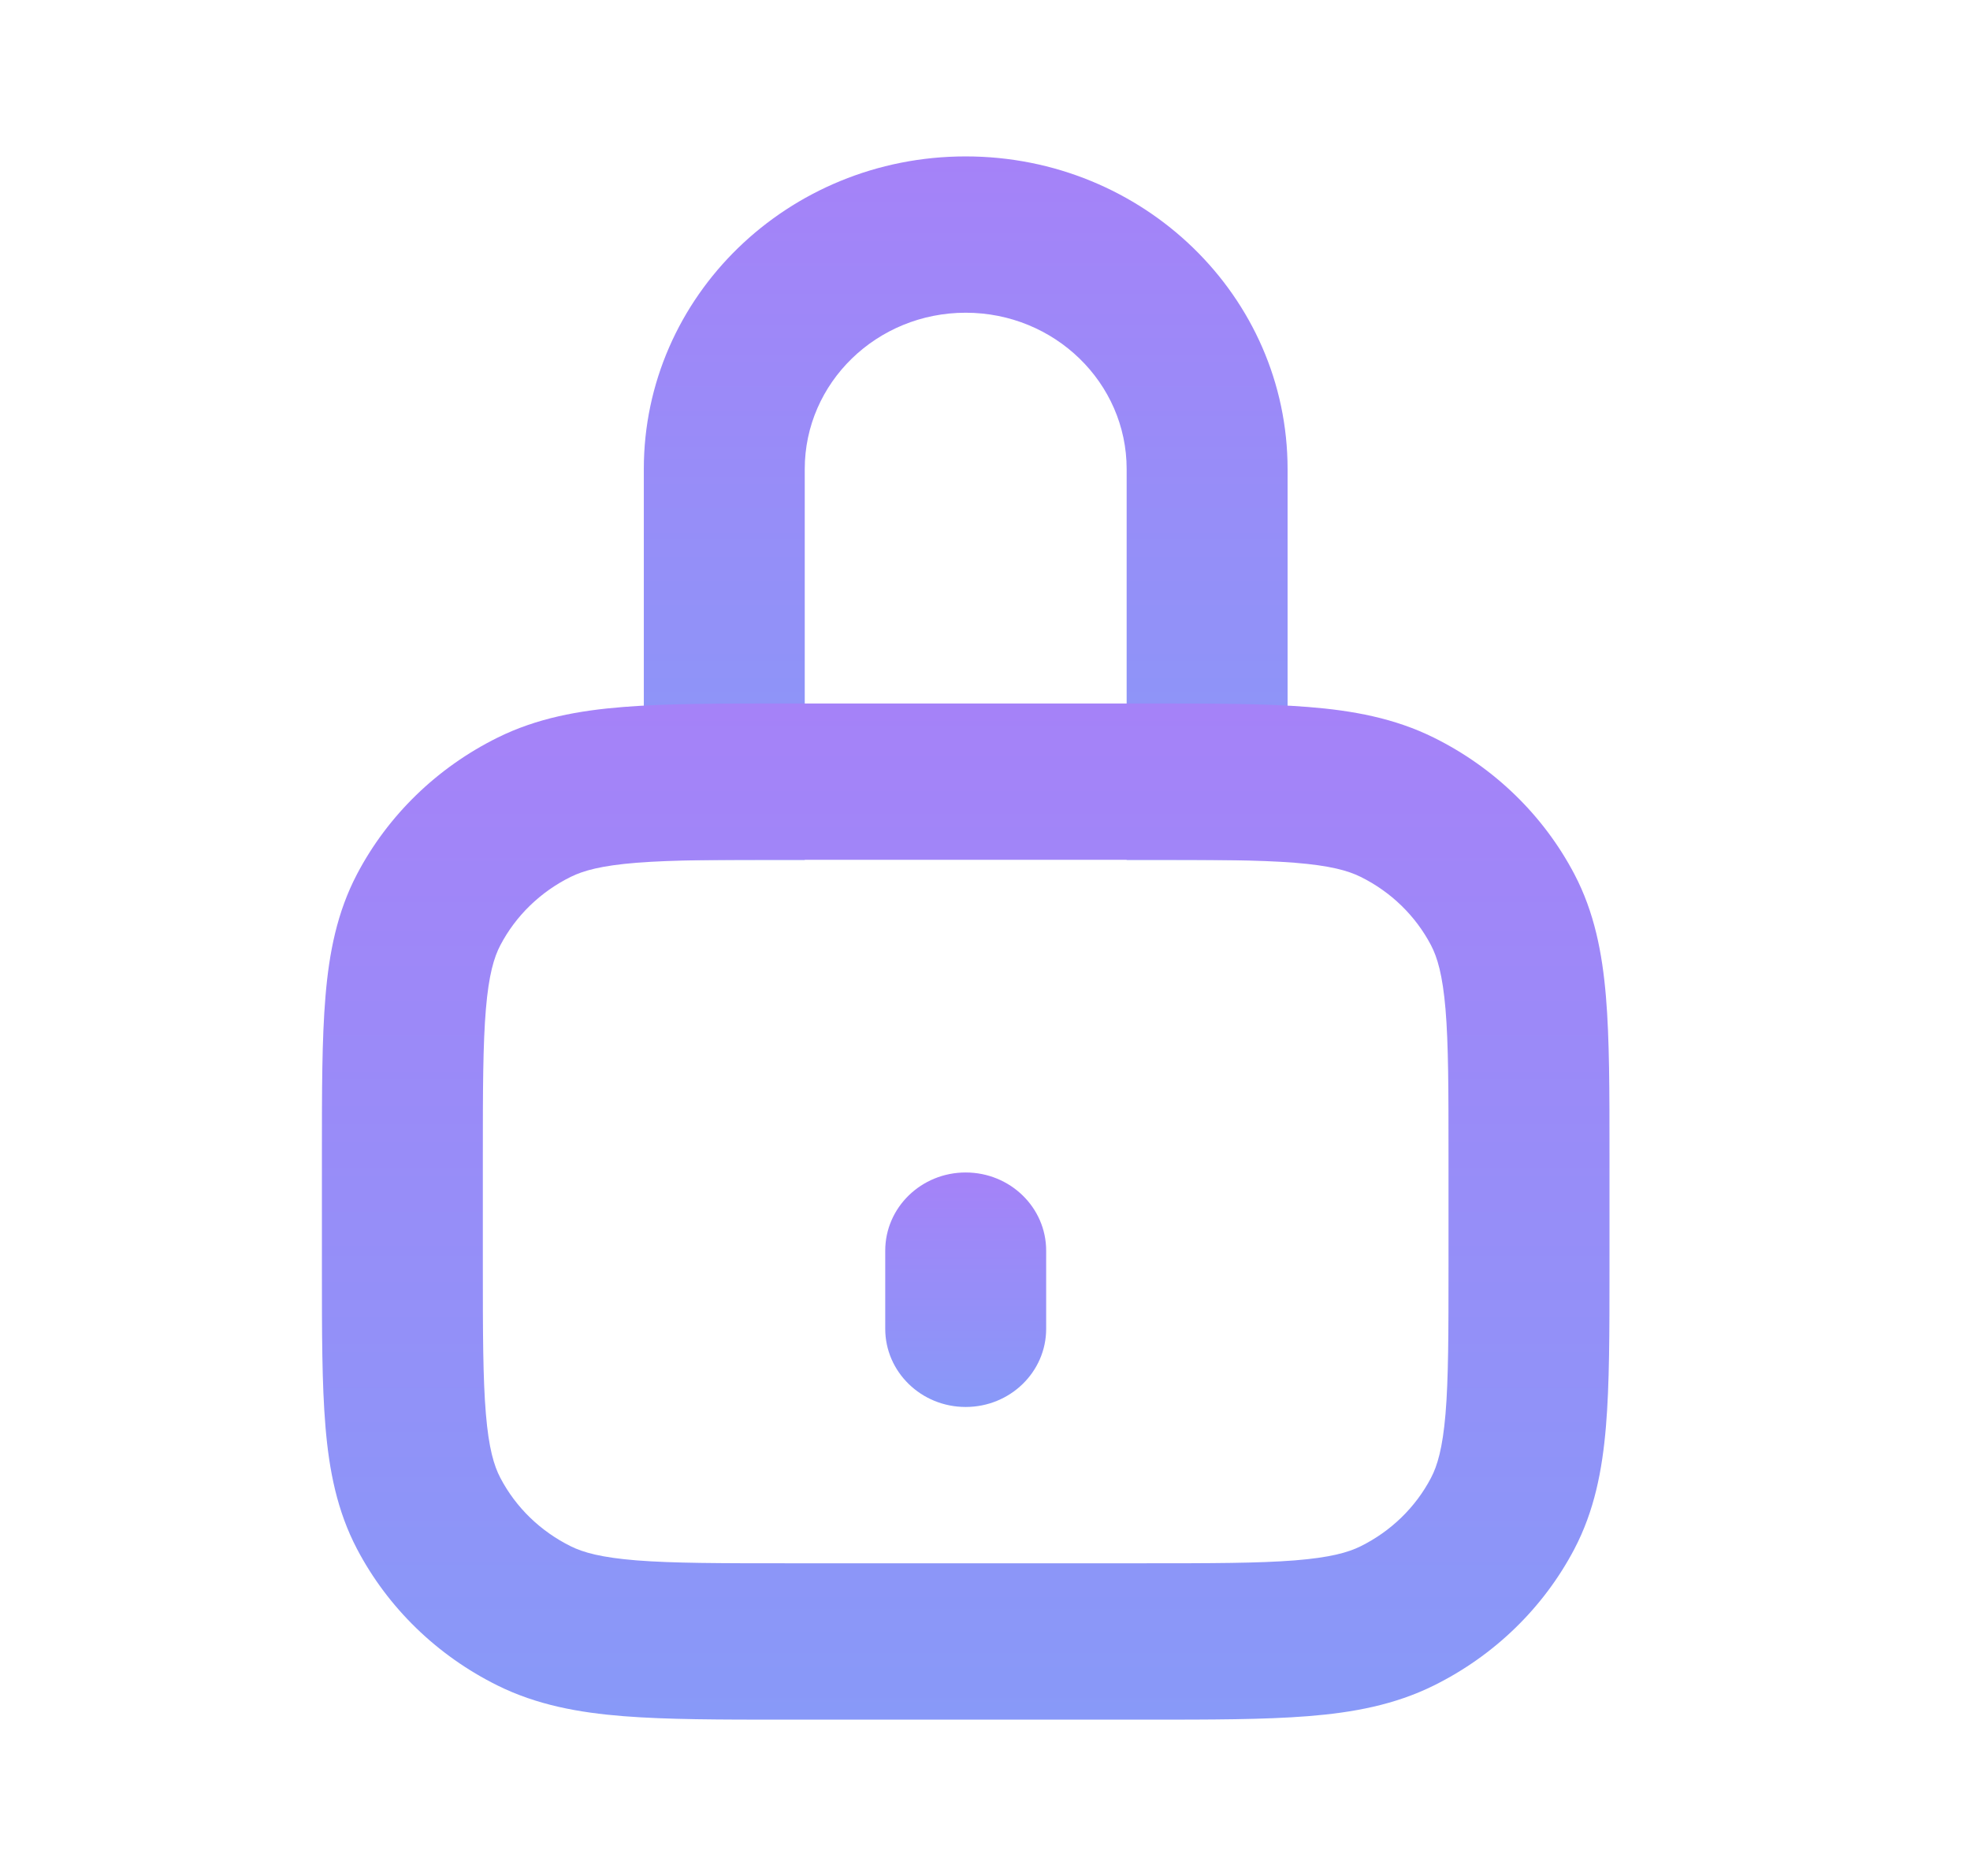 <svg width="42" height="40" viewBox="0 0 42 40" fill="none" xmlns="http://www.w3.org/2000/svg">
<path fill-rule="evenodd" clip-rule="evenodd" d="M13.726 10.002C13.726 6.32 16.798 3.335 20.588 3.335C24.379 3.335 27.451 6.32 27.451 10.002V18.335H24.02V10.002C24.02 8.161 22.483 6.668 20.588 6.668C18.693 6.668 17.157 8.161 17.157 10.002V18.335H13.726V10.002Z" fill="url(#paint0_linear_128_878)"/>
<path fill-rule="evenodd" clip-rule="evenodd" d="M16.743 15H24.434C25.815 15 26.955 15 27.883 15.074C28.848 15.15 29.734 15.315 30.567 15.727C31.858 16.366 32.908 17.386 33.566 18.64C33.99 19.449 34.159 20.31 34.238 21.247C34.314 22.149 34.314 23.256 34.314 24.598V27.069C34.314 28.41 34.314 29.518 34.238 30.42C34.159 31.357 33.99 32.218 33.566 33.027C32.908 34.281 31.858 35.301 30.567 35.94C29.734 36.352 28.848 36.517 27.883 36.593C26.955 36.667 25.815 36.667 24.434 36.667H16.743C15.362 36.667 14.222 36.667 13.293 36.593C12.329 36.517 11.443 36.352 10.61 35.94C9.319 35.301 8.269 34.281 7.611 33.027C7.187 32.218 7.017 31.357 6.939 30.42C6.863 29.518 6.863 28.41 6.863 27.069V24.598C6.863 23.256 6.863 22.149 6.939 21.247C7.017 20.31 7.187 19.449 7.611 18.64C8.269 17.386 9.319 16.366 10.61 15.727C11.443 15.315 12.329 15.15 13.293 15.074C14.222 15 15.362 15 16.743 15ZM13.573 18.396C12.821 18.456 12.436 18.564 12.168 18.697C11.522 19.016 10.997 19.526 10.668 20.153C10.531 20.414 10.42 20.788 10.359 21.518C10.296 22.268 10.294 23.239 10.294 24.667V27C10.294 28.428 10.296 29.398 10.359 30.148C10.42 30.879 10.531 31.253 10.668 31.513C10.997 32.141 11.522 32.65 12.168 32.97C12.436 33.103 12.821 33.211 13.573 33.271C14.345 33.332 15.344 33.333 16.814 33.333H24.363C25.832 33.333 26.831 33.332 27.604 33.271C28.356 33.211 28.741 33.103 29.009 32.97C29.654 32.65 30.179 32.141 30.508 31.513C30.645 31.253 30.756 30.879 30.818 30.148C30.881 29.398 30.882 28.428 30.882 27V24.667C30.882 23.239 30.881 22.268 30.818 21.518C30.756 20.788 30.645 20.414 30.508 20.153C30.179 19.526 29.654 19.016 29.009 18.697C28.741 18.564 28.356 18.456 27.604 18.396C26.831 18.335 25.832 18.333 24.363 18.333H16.814C15.344 18.333 14.345 18.335 13.573 18.396Z" fill="url(#paint1_linear_128_878)"/>
<path d="M18.873 26.667C18.873 25.746 19.641 25 20.588 25C21.536 25 22.304 25.746 22.304 26.667V28.333C22.304 29.254 21.536 30 20.588 30C19.641 30 18.873 29.254 18.873 28.333V26.667Z" fill="url(#paint2_linear_128_878)"/>
<defs>
<linearGradient id="paint0_linear_128_878" x1="20.588" y1="3.335" x2="20.588" y2="18.335" gradientUnits="userSpaceOnUse">
<stop stop-color="#A582F8"/>
<stop offset="1" stop-color="#8899F8"/>
</linearGradient>
<linearGradient id="paint1_linear_128_878" x1="20.588" y1="15" x2="20.588" y2="36.667" gradientUnits="userSpaceOnUse">
<stop stop-color="#A582F8"/>
<stop offset="1" stop-color="#8899F8"/>
</linearGradient>
<linearGradient id="paint2_linear_128_878" x1="20.588" y1="25" x2="20.588" y2="30" gradientUnits="userSpaceOnUse">
<stop stop-color="#A582F8"/>
<stop offset="1" stop-color="#8899F8"/>
</linearGradient>
</defs>
</svg>
